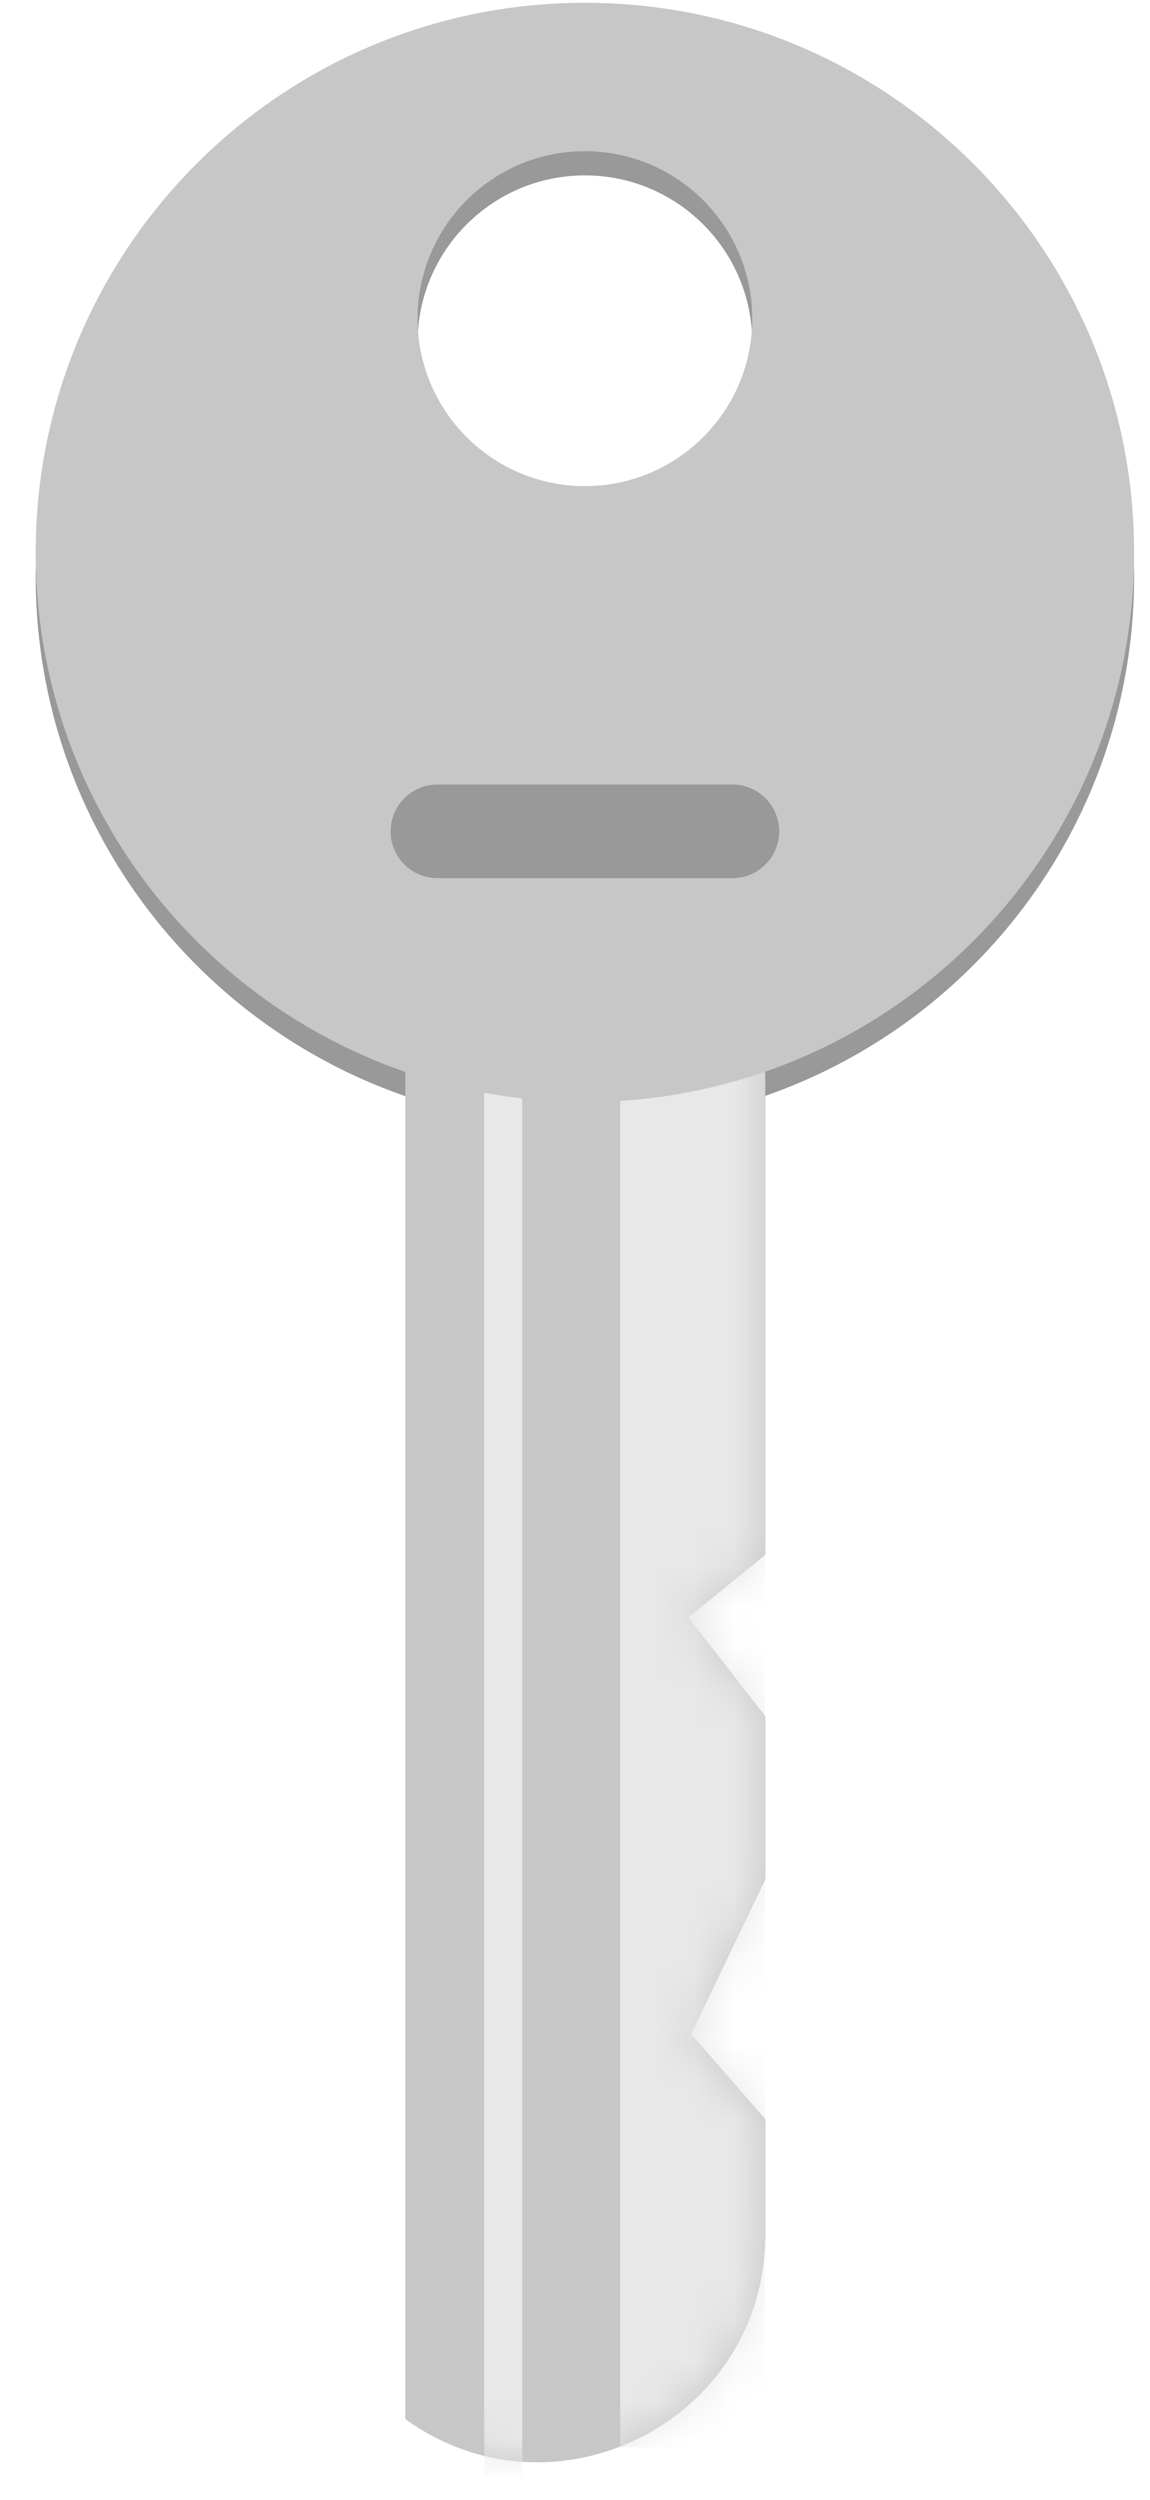 <svg width="29" height="63" viewBox="0 0 29 63" fill="none" xmlns="http://www.w3.org/2000/svg">
<path d="M14.75 0.68C7.1 0.68 0.9 6.88 0.9 14.53C0.9 22.18 7.1 28.38 14.75 28.38C22.4 28.38 28.6 22.18 28.6 14.53C28.6 6.88 22.4 0.68 14.75 0.68ZM14.75 12.86C12.42 12.86 10.53 10.97 10.53 8.64C10.53 6.31 12.42 4.42 14.75 4.42C17.08 4.42 18.97 6.31 18.97 8.64C18.97 10.97 17.08 12.86 14.75 12.86Z" fill="#999999"/>
<path d="M10.22 60.98V25.23H19.3V39.18L17.36 40.76L19.3 43.25V47.36L17.43 51.26L19.3 53.4V56.31C19.3 60.98 14.01 63.69 10.22 60.96V60.98Z" fill="#C7C7C7"/>
<mask id="mask0_30_3381" style="mask-type:luminance" maskUnits="userSpaceOnUse" x="10" y="25" width="10" height="38">
<path d="M10.22 60.98V25.23H19.3V39.18L17.36 40.76L19.3 43.25V47.36L17.43 51.26L19.3 53.4V56.31C19.3 60.98 14.01 63.69 10.22 60.96V60.98Z" fill="white"/>
</mask>
<g mask="url(#mask0_30_3381)">
<g style="mix-blend-mode:multiply">
<path d="M19.29 25.24H15.64V61.67H19.29V25.24Z" fill="#E8E8E8"/>
</g>
<g style="mix-blend-mode:multiply">
<path d="M13.17 25.95H12.21V62.38H13.17V25.95Z" fill="#E8E8E8"/>
</g>
</g>
<path d="M14.75 0.07C7.1 0.07 0.9 6.27 0.9 13.92C0.9 21.57 7.1 27.77 14.75 27.77C22.4 27.77 28.6 21.57 28.6 13.92C28.6 6.27 22.4 0.07 14.75 0.07ZM14.75 12.25C12.42 12.25 10.53 10.36 10.53 8.03C10.53 5.7 12.42 3.81 14.75 3.81C17.08 3.81 18.97 5.7 18.97 8.03C18.97 10.36 17.08 12.25 14.75 12.25Z" fill="#C7C7C7"/>
<path d="M18.47 22.13H11.03C10.38 22.13 9.85 21.6 9.85 20.95C9.85 20.3 10.38 19.77 11.03 19.77H18.47C19.12 19.77 19.65 20.3 19.65 20.95C19.65 21.6 19.12 22.13 18.47 22.13Z" fill="#999999"/>
</svg>
